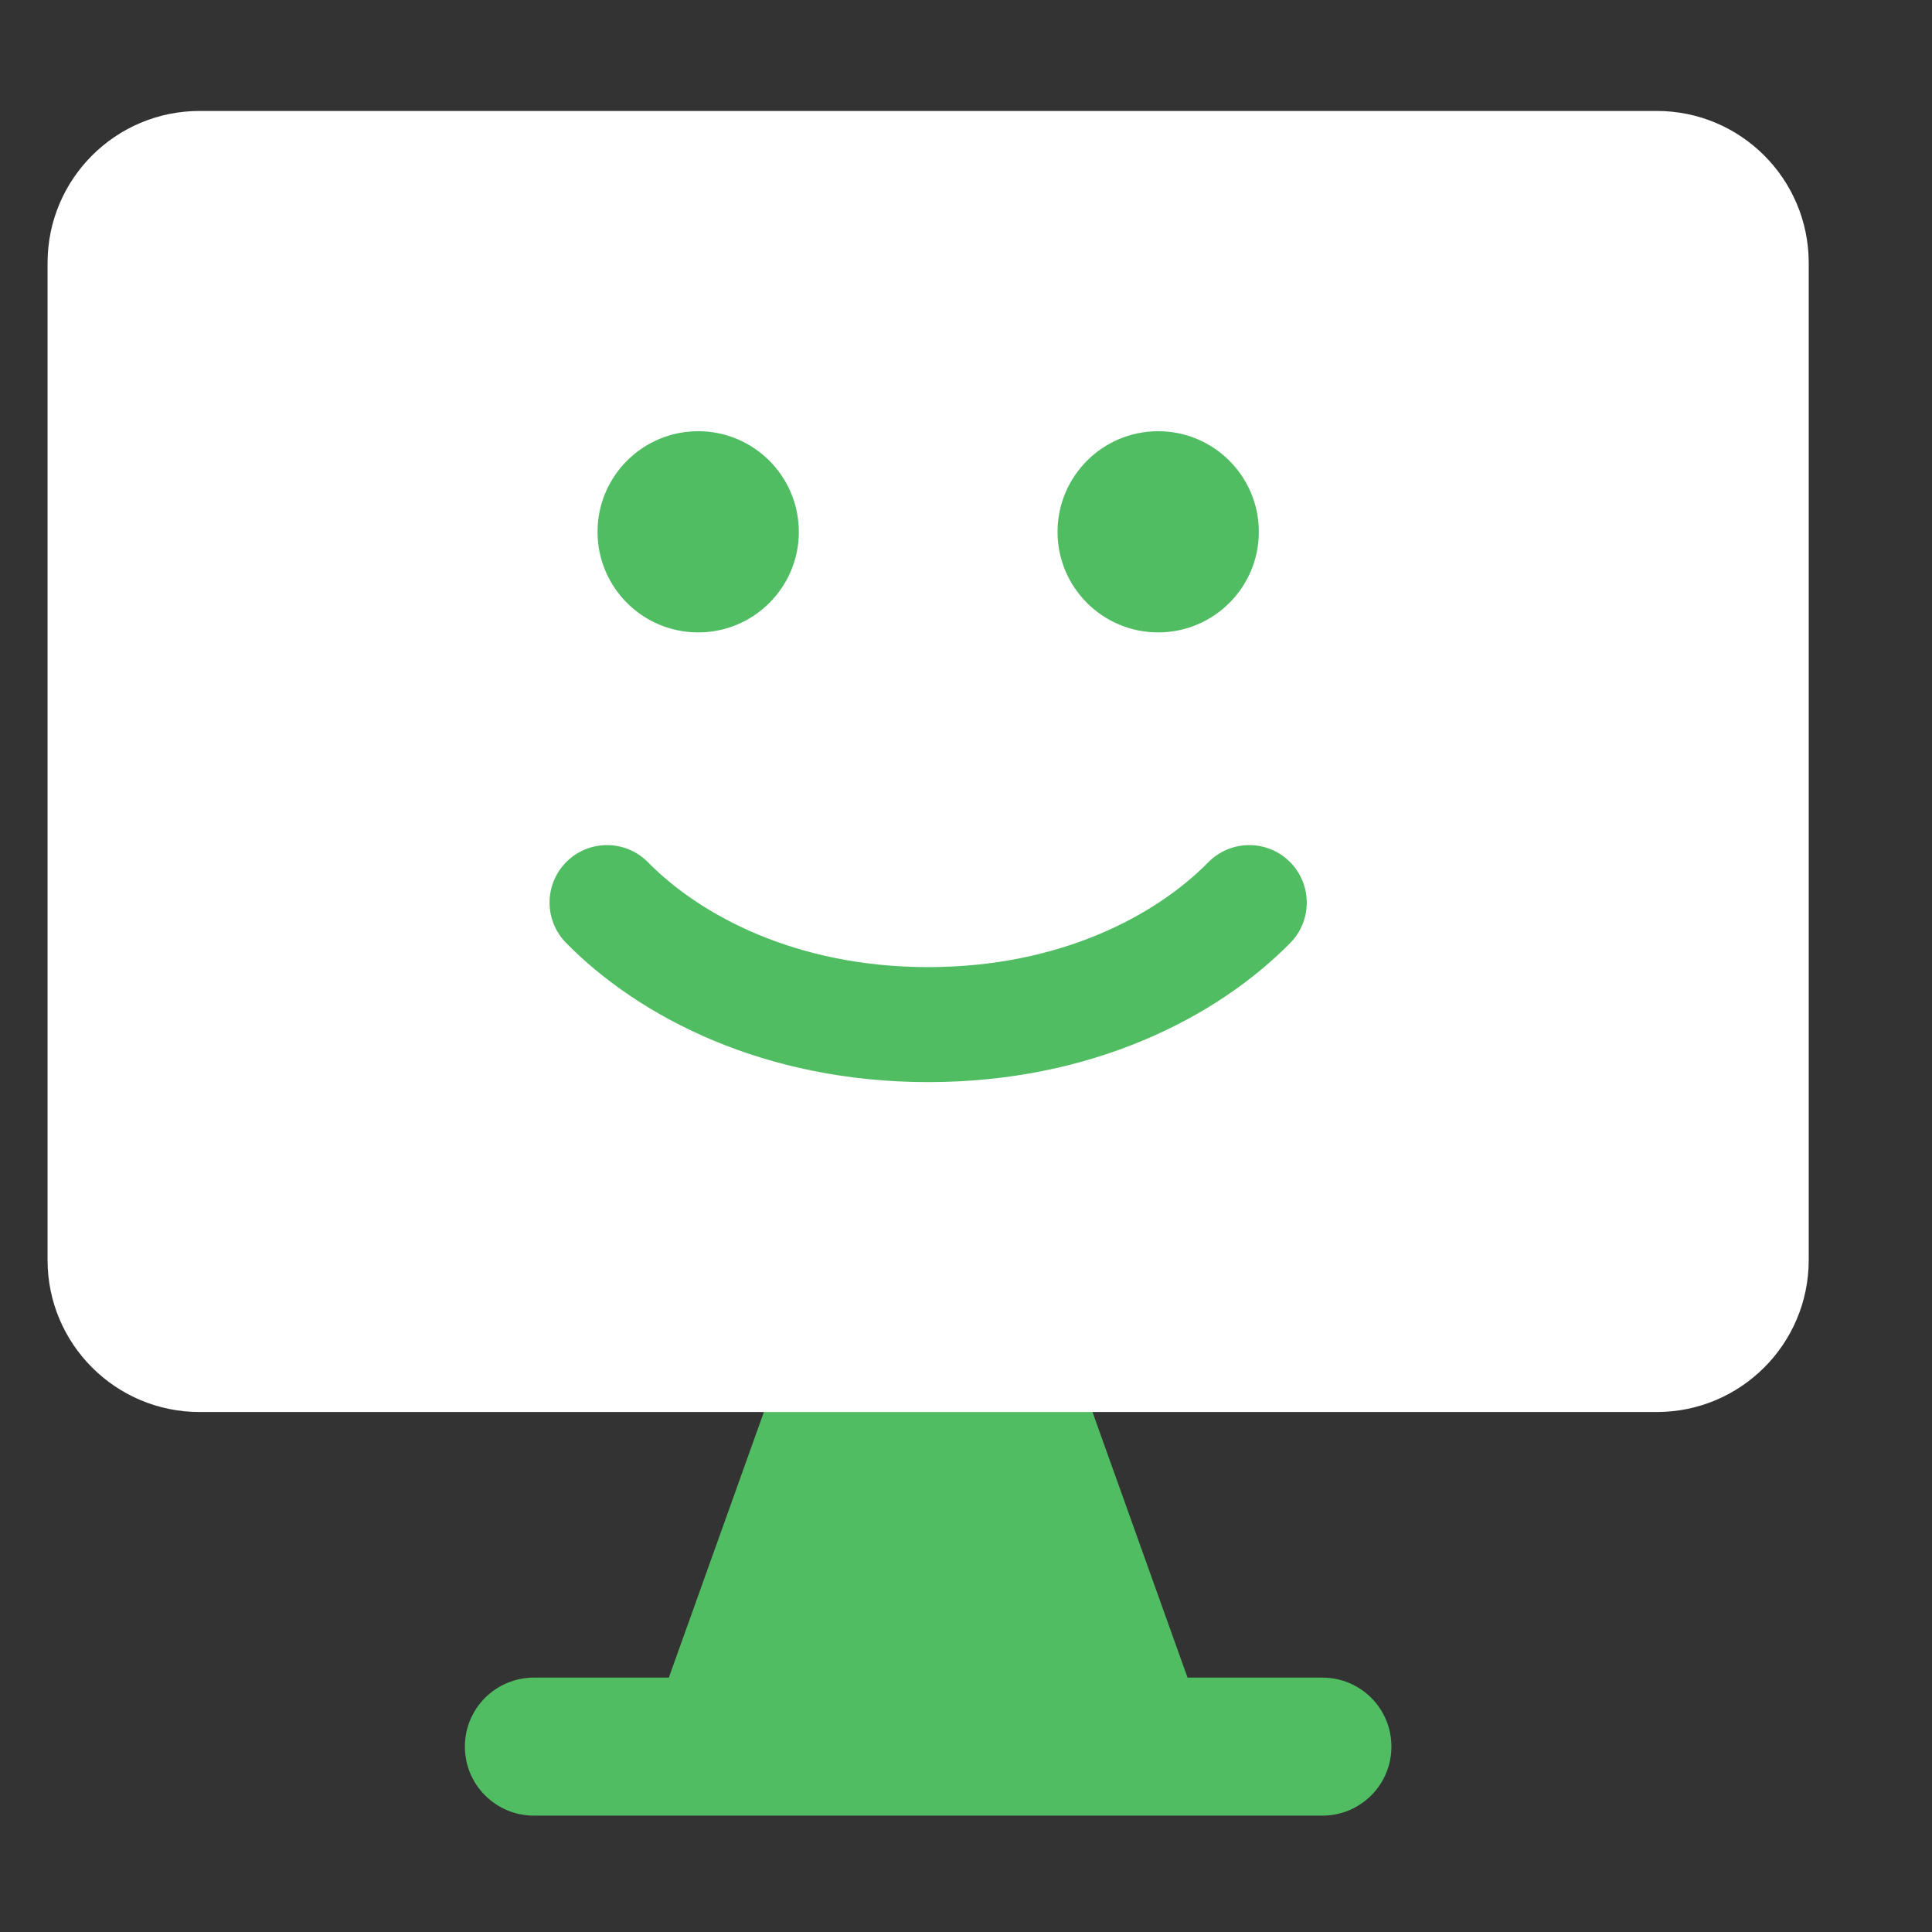 <svg width="21" height="21" viewBox="0 0 21 21" fill="none" xmlns="http://www.w3.org/2000/svg">
<rect x="0" y="0" width="21" height="21" fill="#333333" stroke="none"/>
<path fill-rule="evenodd" clip-rule="evenodd" d="M8.34 15.245C8.411 15.046 8.599 14.913 8.811 14.913H11.367C11.578 14.913 11.767 15.046 11.838 15.245L12.908 18.235H14.374C14.789 18.235 15.124 18.57 15.124 18.985C15.124 19.399 14.789 19.735 14.374 19.735H5.803C5.389 19.735 5.053 19.399 5.053 18.985C5.053 18.57 5.389 18.235 5.803 18.235H7.27L8.34 15.245Z" fill="#51BD63"/>
<path fill-rule="evenodd" clip-rule="evenodd" d="M2.17 1.206C1.257 1.206 0.517 1.945 0.517 2.858V13.696C0.517 14.609 1.257 15.348 2.17 15.348H18.008C18.92 15.348 19.66 14.609 19.66 13.696V2.858C19.66 1.945 18.92 1.206 18.008 1.206H2.17Z" fill="white"/>
<path fill-rule="evenodd" clip-rule="evenodd" d="M8.683 5.781C8.683 6.385 8.193 6.874 7.589 6.874C6.985 6.874 6.495 6.385 6.495 5.781C6.495 5.177 6.985 4.687 7.589 4.687C8.193 4.687 8.683 5.177 8.683 5.781ZM6.16 9.365C6.407 9.123 6.802 9.127 7.044 9.373C7.607 9.945 8.648 10.512 10.089 10.512C11.53 10.512 12.571 9.945 13.133 9.373C13.375 9.127 13.771 9.123 14.017 9.365C14.263 9.607 14.267 10.003 14.025 10.249C13.226 11.061 11.863 11.762 10.089 11.762C8.314 11.762 6.952 11.061 6.153 10.249C5.911 10.003 5.914 9.607 6.16 9.365ZM12.589 6.874C13.193 6.874 13.683 6.385 13.683 5.781C13.683 5.177 13.193 4.687 12.589 4.687C11.985 4.687 11.495 5.177 11.495 5.781C11.495 6.385 11.985 6.874 12.589 6.874Z" fill="#51BD63"/>
</svg>
